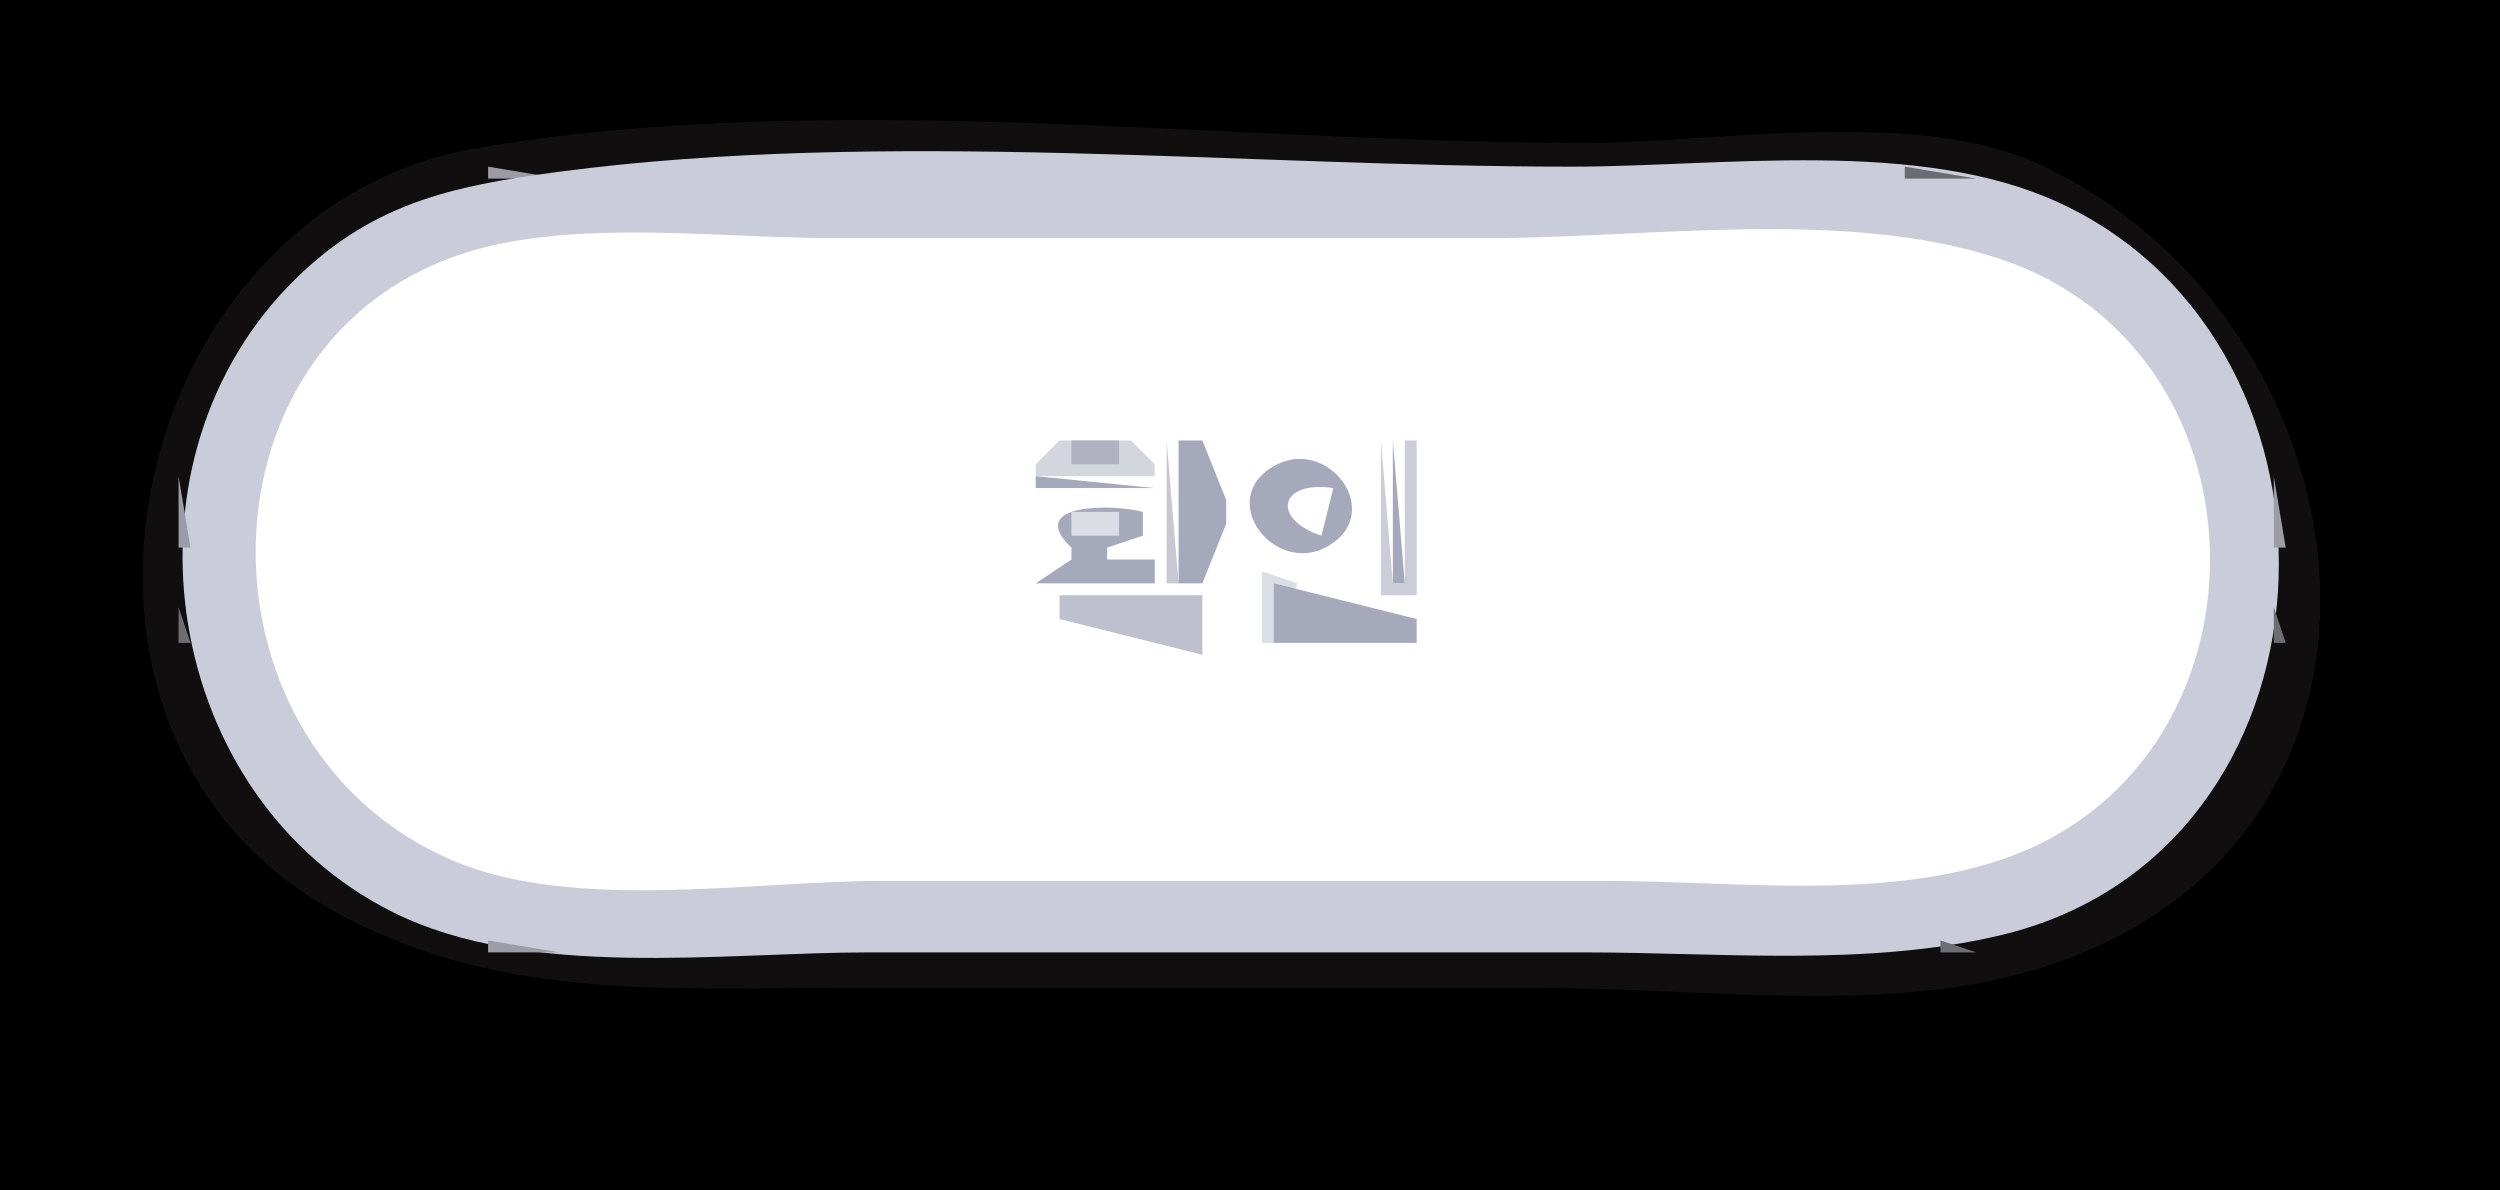 <?xml version="1.0" standalone="yes"?>
<svg width="210" height="100">
<path style="fill:#000000; stroke:none;" d="M0 0L0 100L210 100L210 0L0 0z"/>
<path style="fill:#100e0e; stroke:none;" d="M40.015 12.443C10.627 17.506 0.72 61.408 28 76.518C41.423 83.952 55.145 83 70 83L130 83C142.688 83 157.672 85.146 170 81.726C205.48 71.884 200.352 27.625 171.576 13.919C161.147 8.952 144.286 12 133 12C103.264 12 69.294 7.398 40.015 12.443z"/>
<path style="fill:#9a9ba5; stroke:none;" d="M41 14L41 15L47 15L41 14z"/>
<path style="fill:#caccd9; stroke:none;" d="M47 14.424C37.853 15.629 30.897 17.103 24.174 24.09C9.381 39.465 13.715 66.98 33 76.622C44.386 82.315 60.638 80 73 80L133 80C144.505 80 156.734 81.23 168 78.571C197.344 71.644 199.236 29.204 173 17.046C161.195 11.575 144.659 14 132 14C104.315 14 74.436 10.811 47 14.424z"/>
<path style="fill:#6b6b73; stroke:none;" d="M160 14L160 15L166 15L160 14z"/>
<path style="fill:#6c6b73; stroke:none;" d="M175 18L176 19L175 18z"/>
<path style="fill:#77777f; stroke:none;" d="M28 20L29 21L28 20z"/>
<path style="fill:#ffffff; stroke:none;" d="M42 20.479C15.899 25.826 14.835 62.358 38 72.271C48.171 76.624 63.108 74 74 74L135 74C145.636 74 157.78 75.647 168 72.25C191.514 64.433 191.533 29.573 168 21.75C155.046 17.444 138.522 20 125 20L70 20C61.017 20 50.822 18.672 42 20.479z"/>
<path style="fill:#6c6b73; stroke:none;" d="M178 20L179 21L178 20z"/>
<path style="fill:#787880; stroke:none;" d="M21 27L22 28L21 27z"/>
<path style="fill:#6c6c73; stroke:none;" d="M185 27L186 28L185 27z"/>
<path style="fill:#d4d6de; stroke:none;" d="M89 37L87 39L87 40L97 40L97 39L95 37L94 37L89 37z"/>
<path style="fill:#b0b2c2; stroke:none;" d="M90 37L90 39L94 39L94 37L90 37z"/>
<path style="fill:#c8c8d4; stroke:none;" d="M98 37L98 49L99 49L98 37z"/>
<path style="fill:#a6a8bb; stroke:none;" d="M99 37L99 49L101 49L103 44L103 43L103 42L101 37L99 37z"/>
<path style="fill:#cccdd8; stroke:none;" d="M116 37L116 50L119 50L119 37L118 37L118 49L117 49L116 37z"/>
<path style="fill:#a6a8bb; stroke:none;" d="M117 37L117 49L118 49L117 37M107.152 39.072C101.95 41.848 107.117 48.607 111.681 45.802C116.269 42.982 111.599 36.698 107.152 39.072z"/>
<path style="fill:#9c9ca6; stroke:none;" d="M15 40L15 46L16 46L15 40z"/>
<path style="fill:#a6a8bb; stroke:none;" d="M87 40L87 41L97 41L87 40z"/>
<path style="fill:#ffffff; stroke:none;" d="M111 45L112 41C107.532 40.311 106.695 43.569 111 45z"/>
<path style="fill:#9c9ca6; stroke:none;" d="M191 40L191 46L192 46L191 40z"/>
<path style="fill:#a6a8bb; stroke:none;" d="M90 46L90 47L87 49L97 49L97 47L93 47L93 46L96 45L96 43C93.666 42.335 86.001 42.214 90 46z"/>
<path style="fill:#dcdde4; stroke:none;" d="M90 43L90 45L94 45L94 43L90 43z"/>
<path style="fill:#dcdee5; stroke:none;" d="M106 48L106 54L107 54L109 49L106 48z"/>
<path style="fill:#a6a8bb; stroke:none;" d="M107 49L107 54L119 54L119 52L107 49z"/>
<path style="fill:#bec0cd; stroke:none;" d="M89 50L89 52L101 55L101 50L89 50z"/>
<path style="fill:#6d6e73; stroke:none;" d="M15 51L15 54L16 54L15 51M191 51L191 54L192 54L191 51z"/>
<path style="fill:#6e6e75; stroke:none;" d="M185 66L186 67L185 66M178 73L179 74L178 73z"/>
<path style="fill:#9d9da7; stroke:none;" d="M41 79L41 80L47 80L41 79z"/>
<path style="fill:#6e6e75; stroke:none;" d="M163 79L163 80L166 80L163 79z"/>
</svg>
